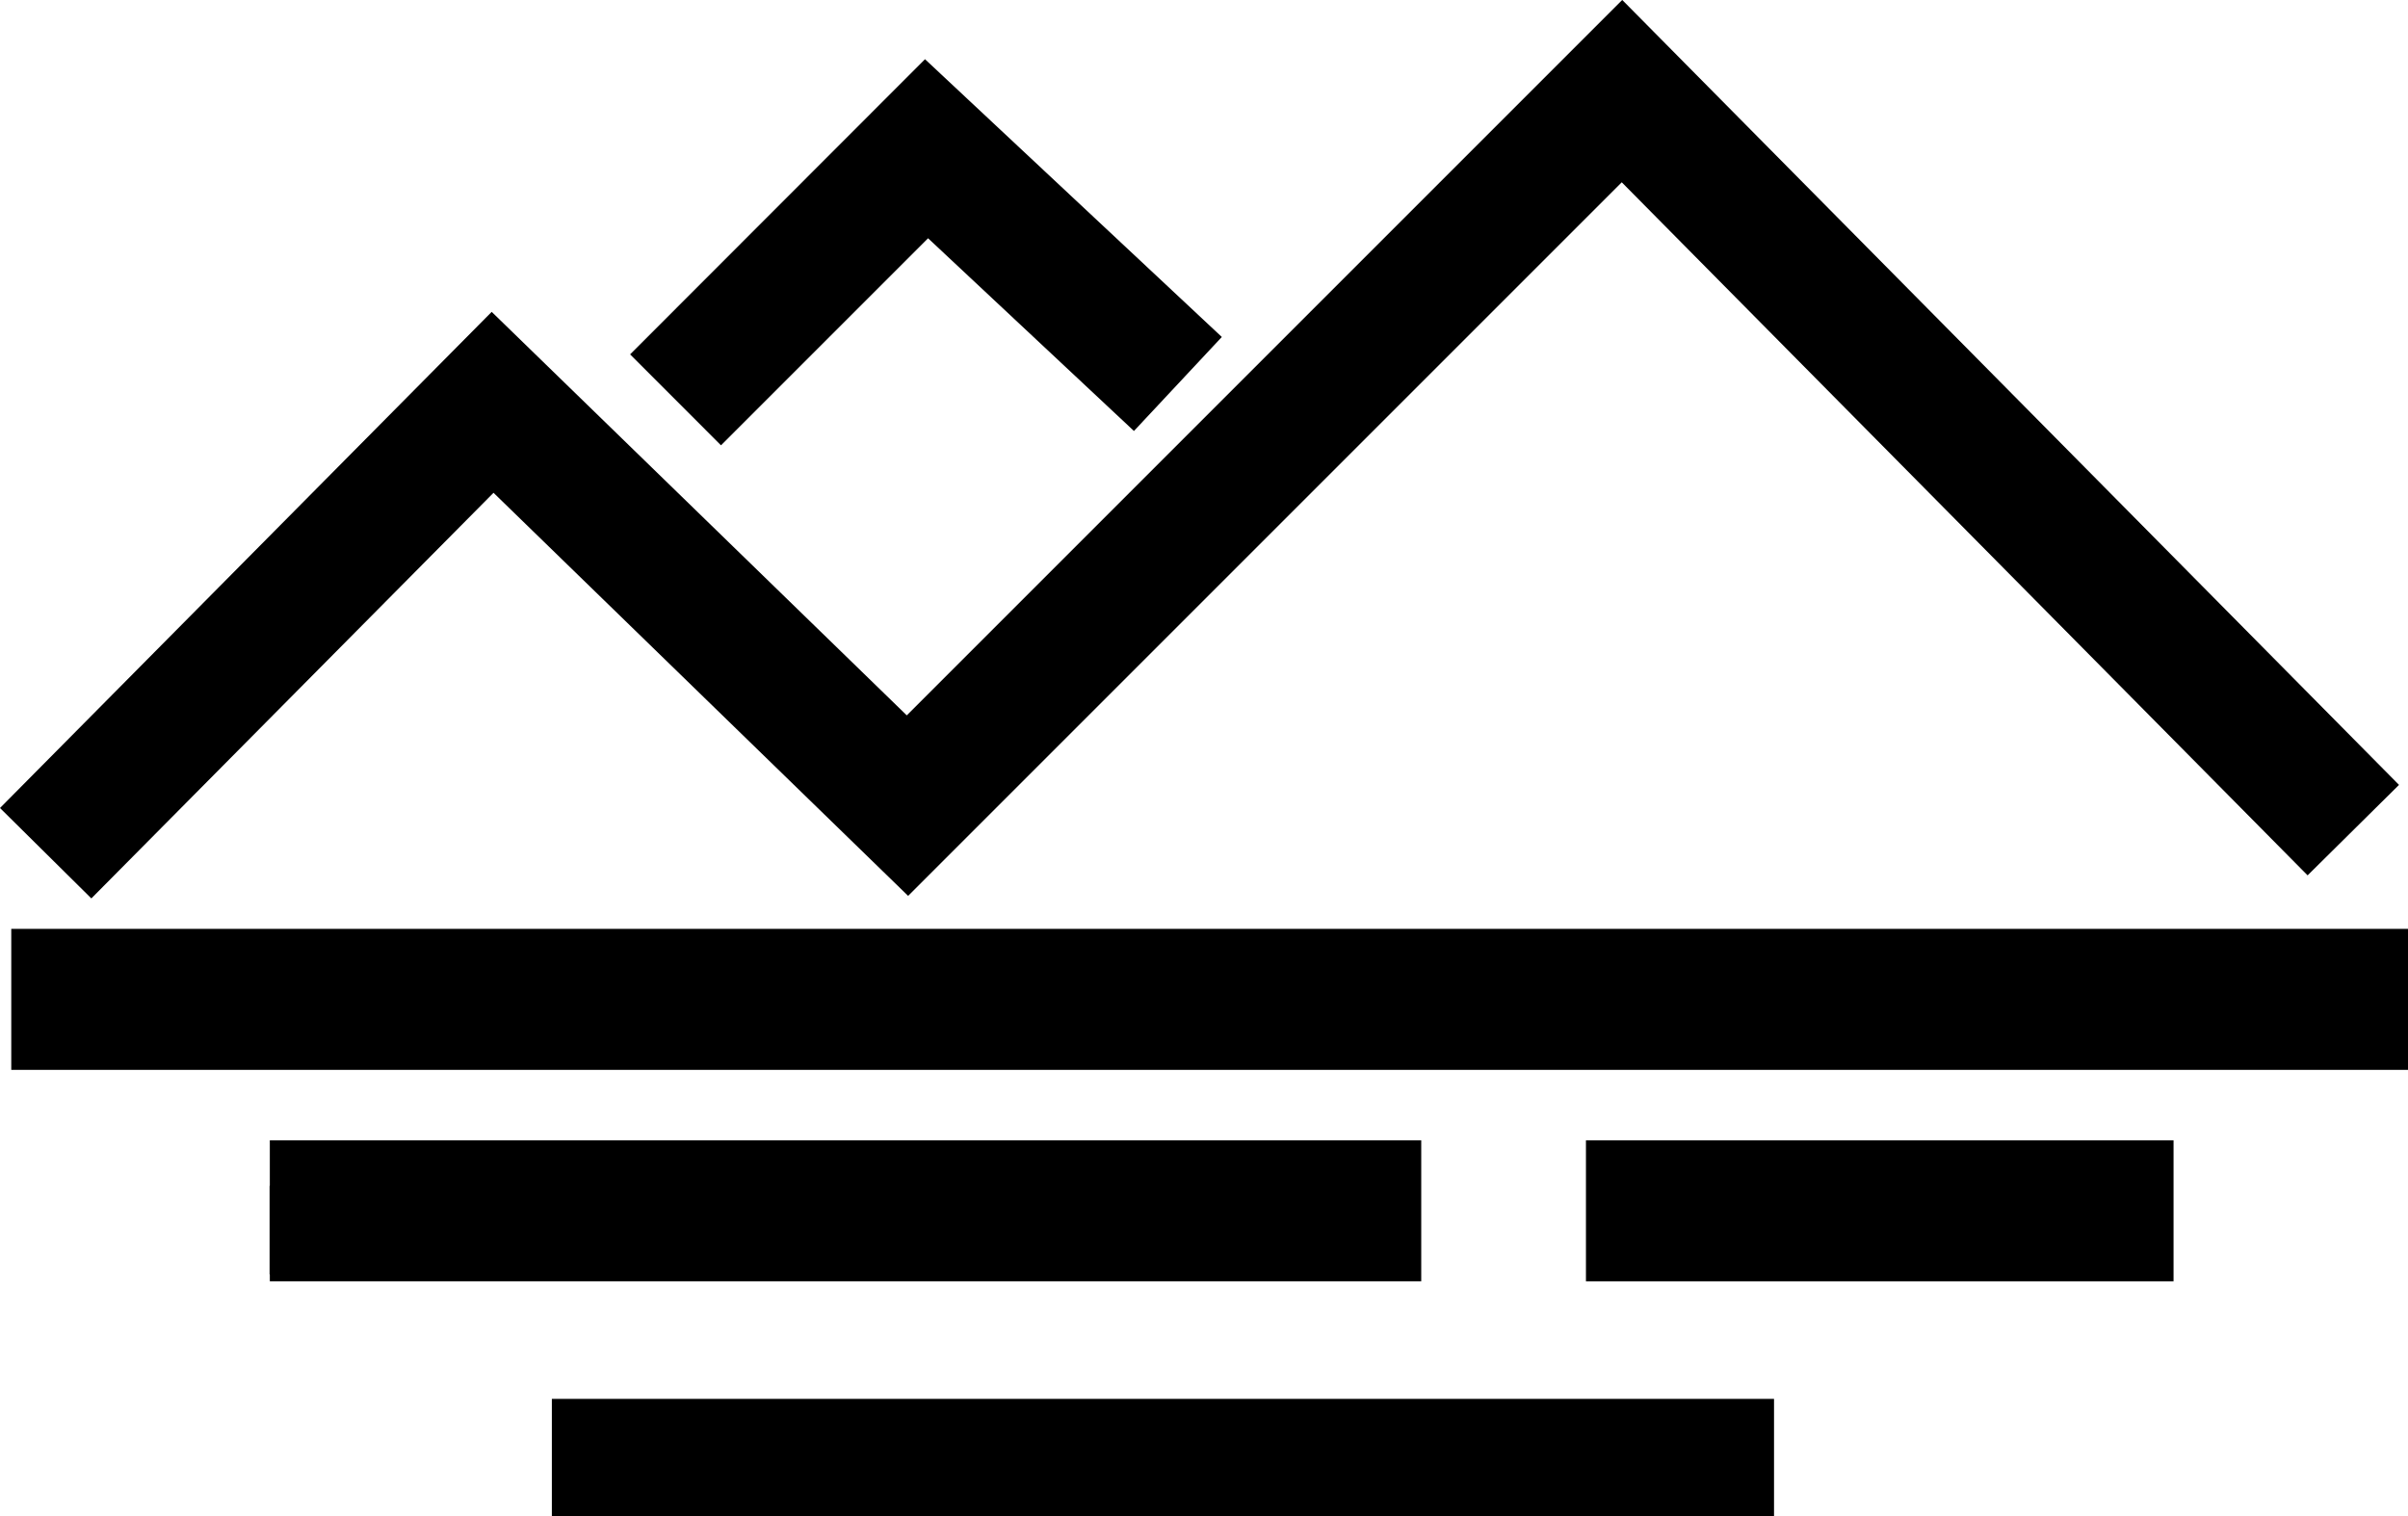 <?xml version="1.0" standalone="no"?><!DOCTYPE svg PUBLIC "-//W3C//DTD SVG 1.1//EN" "http://www.w3.org/Graphics/SVG/1.1/DTD/svg11.dtd"><svg t="1604899583110" class="icon" viewBox="0 0 1626 1024" version="1.1" xmlns="http://www.w3.org/2000/svg" p-id="2554" xmlns:xlink="http://www.w3.org/1999/xlink" width="317.578" height="200"><defs><style type="text/css"></style></defs><path d="M425.482 239.304l199.121-199.32 200.435 187.572-59.338 63.48-139.026-130.146-139.823 139.823z" p-id="2555"></path><path d="M486.931 283.309l-44.125-43.807 182.196-182.196 182.833 171.244-42.532 45.559-138.867-129.986z" p-id="2556"></path><path d="M0 545.632l332.014-335.041 280.283 272.477L1095.405-0.04l524.525 530.06-61.728 61.09L1095.086 123.097l-481.873 481.873-279.964-272.198-271.561 273.911z" p-id="2557"></path><path d="M61.409 589.319l-44.125-43.807 314.89-317.558 280.283 272.477L1095.405 17.483l507.042 512.458-44.285 43.807L1095.046 105.733l-481.873 482.152-280.124-272.358z m1565.092 37.913v95.22H7.606V627.231z" p-id="2558"></path><path d="M23.815 647.82h1585.004v59.736H23.815z m935.869 122.221v95.22H182.196v-95.22z" p-id="2559"></path><path d="M182.036 800.825h772.59v59.736h-772.59zM1197.912 944.63v79.37H372.635V944.63z" p-id="2560"></path><path d="M392.149 958.41h782.108v59.736H392.149z m1075.533-188.369v95.22h-396.769v-95.22z" p-id="2561"></path><path d="M1086.803 800.825h367.737v59.736H1086.803z" p-id="2562"></path></svg>